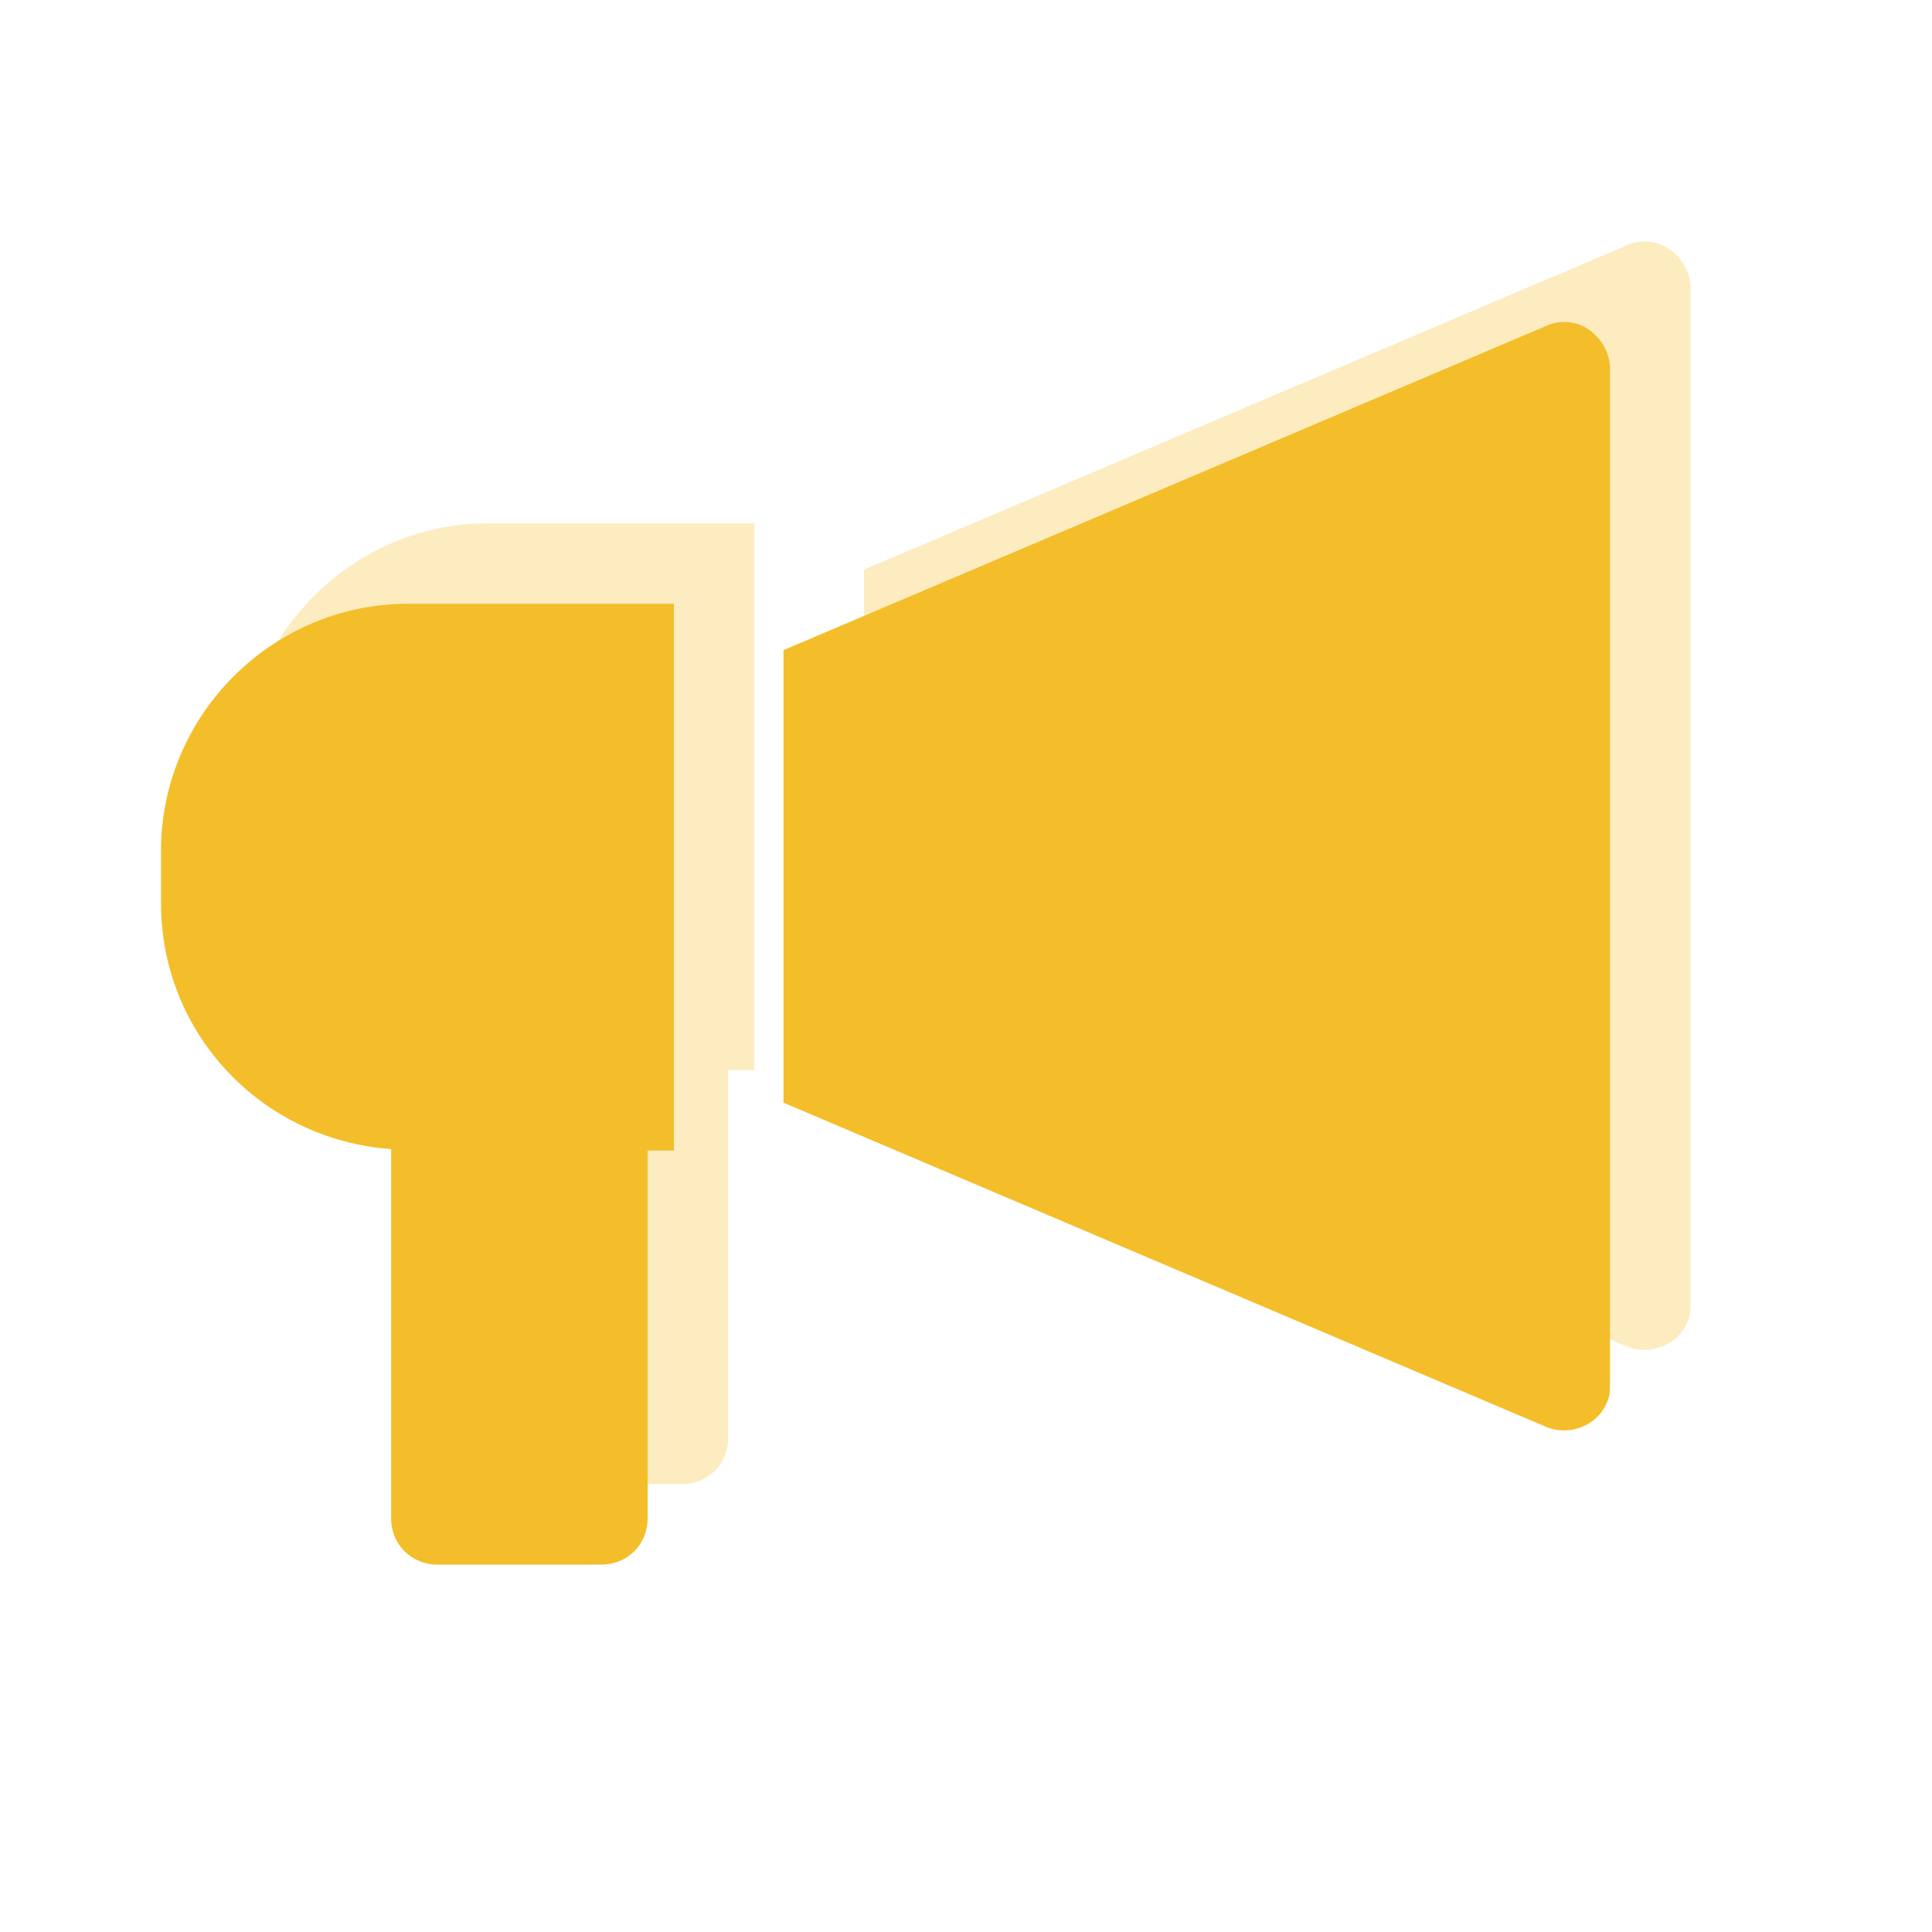 <svg width="24" height="24" viewBox="0 0 24 24" fill="none" xmlns="http://www.w3.org/2000/svg">
<g opacity="0.3">
<path d="M3 9.57V10.223C3 11.835 4.247 13.159 5.859 13.274V17.86C5.859 18.187 6.109 18.436 6.435 18.436H8.469C8.795 18.436 9.045 18.187 9.045 17.86V13.293H9.371V6.5H6.07C4.382 6.5 3 7.882 3 9.57Z" fill="#F4BE2A"/>
<path d="M20.75 3.104C20.597 2.988 20.386 2.969 20.213 3.046L10.733 7.076V12.698L20.213 16.728C20.501 16.843 20.846 16.709 20.962 16.421C21 16.345 21 16.268 21 16.191V3.583C21 3.391 20.904 3.219 20.75 3.104Z" fill="#F4BE2A"/>
</g>
<path d="M2 10.57V11.223C2 12.835 3.247 14.159 4.859 14.274V18.86C4.859 19.187 5.109 19.436 5.435 19.436H7.469C7.795 19.436 8.045 19.187 8.045 18.86V14.293H8.371V7.5H5.07C3.382 7.5 2 8.882 2 10.57Z" fill="#F4BE2A"/>
<path d="M19.75 4.104C19.597 3.988 19.386 3.969 19.213 4.046L9.733 8.076V13.698L19.213 17.728C19.501 17.843 19.846 17.709 19.962 17.421C20 17.345 20 17.268 20 17.191V4.583C20 4.391 19.904 4.219 19.75 4.104Z" fill="#F4BE2A"/>
</svg>

